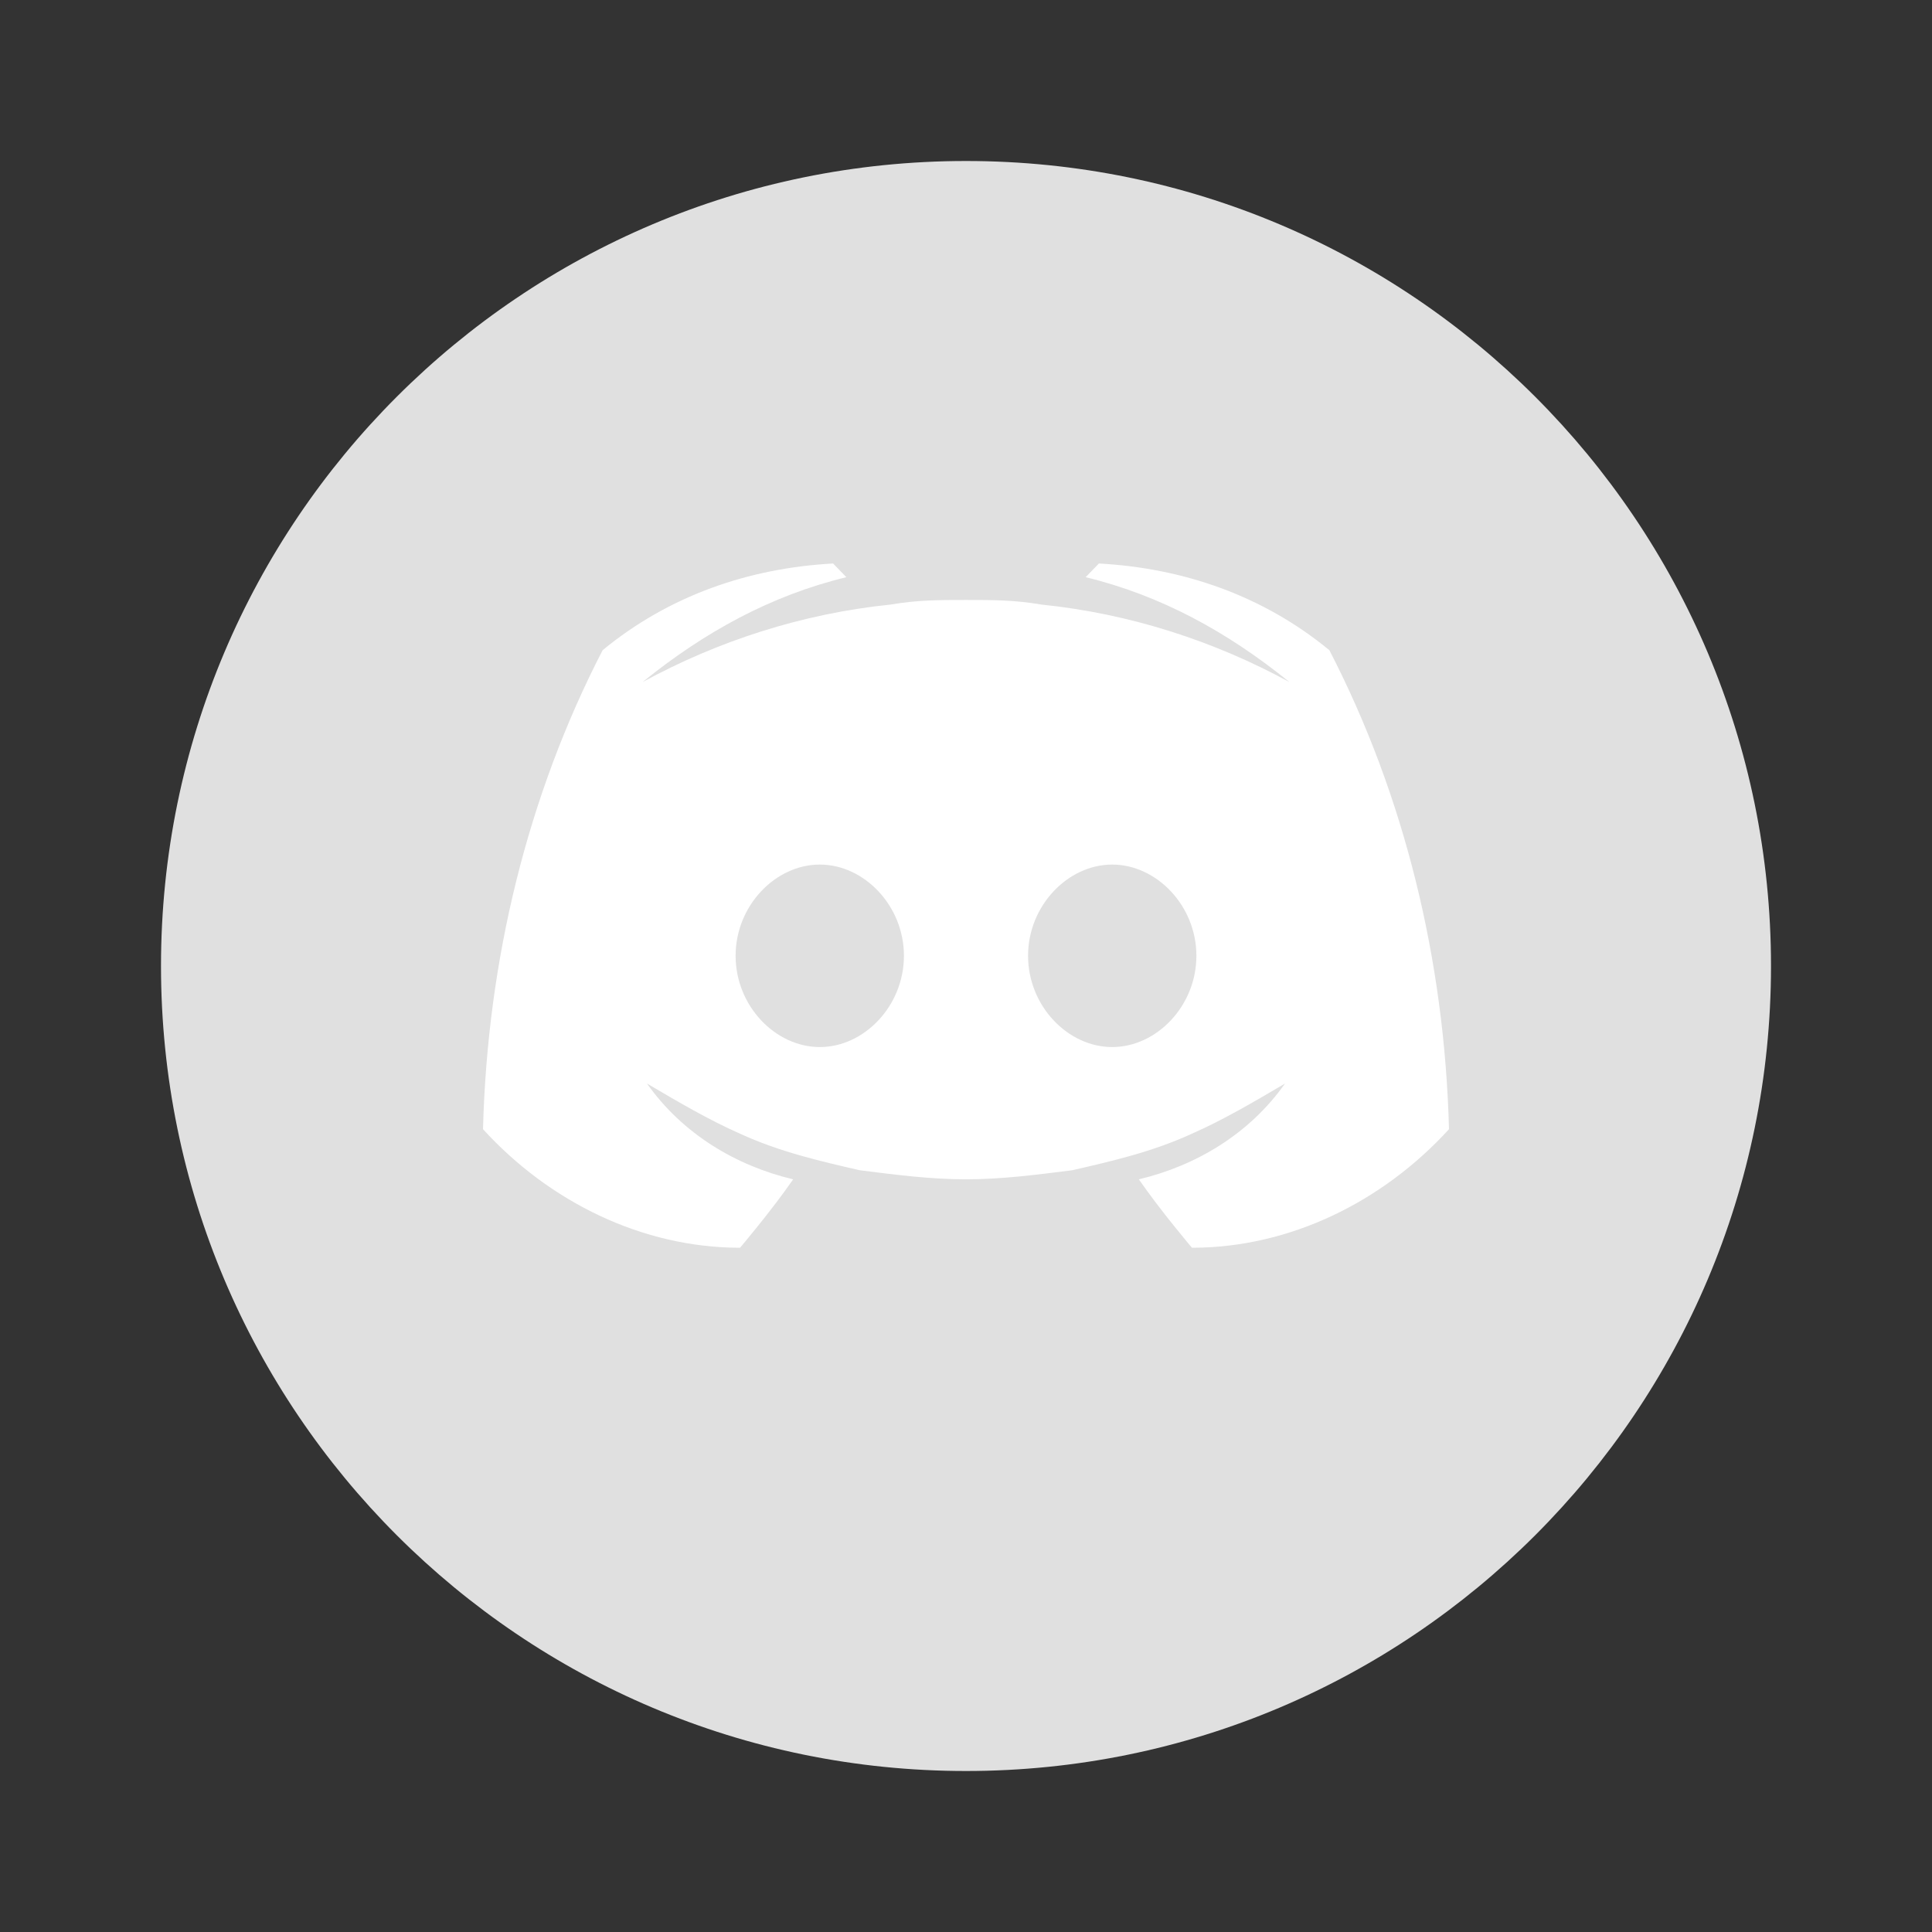<svg width="24" height="24" viewBox="0 0 24 24" fill="none" xmlns="http://www.w3.org/2000/svg">
<rect x="0" y="0" width="24" height="24" fill="#333333" stroke="none"/>
<path d="M22 12C22 6.477 17.523 2 12 2C6.477 2 2 6.477 2 12C2 17.523 6.477 22 12 22C17.523 22 22 17.523 22 12Z" fill="#E0E0E0"/>
<path d="M16.514 8.077C15.688 7.397 14.697 7.057 13.651 7L13.486 7.17C14.422 7.397 15.248 7.85 16.018 8.473C15.083 7.963 14.037 7.623 12.936 7.51C12.605 7.453 12.33 7.453 12 7.453C11.67 7.453 11.395 7.453 11.064 7.51C9.963 7.623 8.917 7.963 7.982 8.473C8.752 7.85 9.578 7.397 10.514 7.17L10.349 7C9.303 7.057 8.312 7.397 7.486 8.077C6.55 9.89 6.055 11.93 6 14.027C6.826 14.933 7.982 15.5 9.193 15.5C9.193 15.5 9.578 15.047 9.853 14.65C9.138 14.48 8.477 14.083 8.037 13.46C8.422 13.687 8.807 13.913 9.193 14.083C9.688 14.31 10.184 14.423 10.679 14.537C11.119 14.593 11.56 14.65 12 14.65C12.44 14.65 12.881 14.593 13.321 14.537C13.816 14.423 14.312 14.31 14.807 14.083C15.193 13.913 15.578 13.687 15.963 13.46C15.523 14.083 14.862 14.48 14.147 14.65C14.422 15.047 14.807 15.5 14.807 15.5C16.018 15.5 17.174 14.933 18 14.027C17.945 11.93 17.45 9.89 16.514 8.077ZM10.184 13.007C9.633 13.007 9.138 12.497 9.138 11.873C9.138 11.25 9.633 10.74 10.184 10.74C10.734 10.74 11.229 11.25 11.229 11.873C11.229 12.497 10.734 13.007 10.184 13.007ZM13.816 13.007C13.266 13.007 12.771 12.497 12.771 11.873C12.771 11.25 13.266 10.74 13.816 10.74C14.367 10.74 14.862 11.25 14.862 11.873C14.862 12.497 14.367 13.007 13.816 13.007Z" fill="white"/>
</svg>
